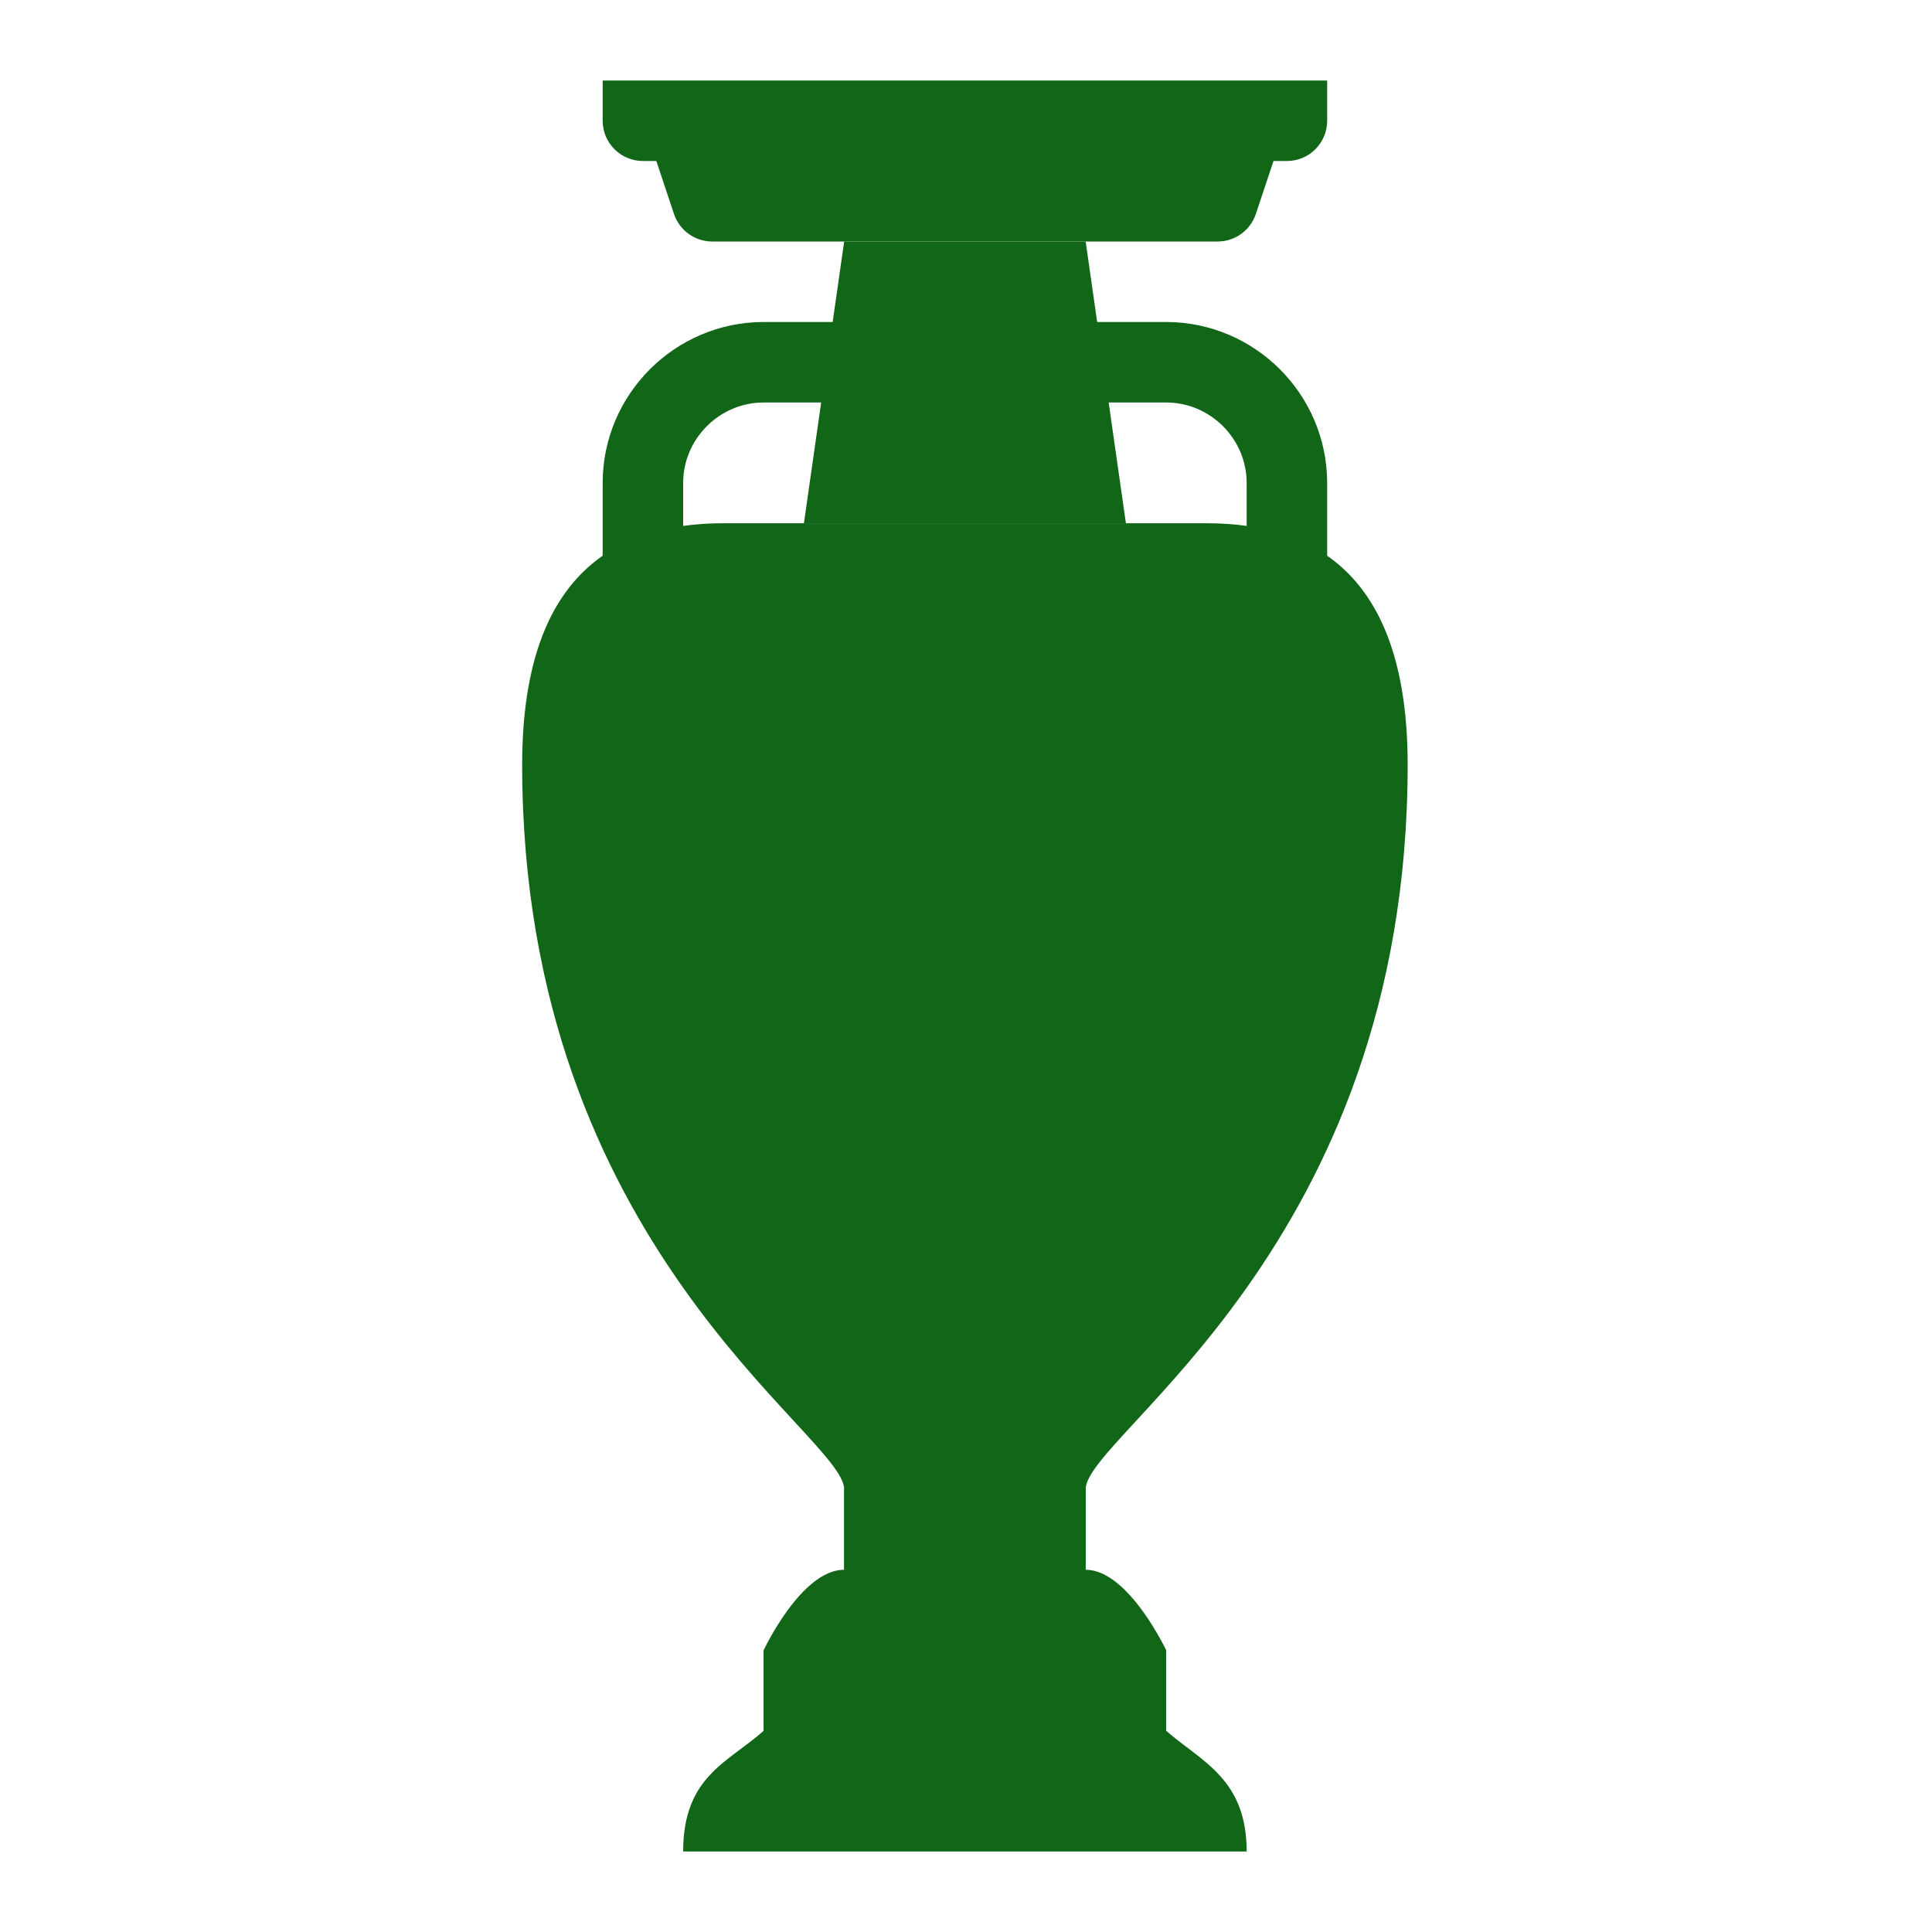 <?xml version="1.0" encoding="iso-8859-1"?>
<!-- Generator: Adobe Illustrator 19.1.1, SVG Export Plug-In . SVG Version: 6.00 Build 0)  -->
<svg version="1.1"  xmlns="http://www.w3.org/2000/svg" xmlns:xlink="http://www.w3.org/1999/xlink" x="0px" y="0px"
	 viewBox="0 0 48 48" style="enable-background:new 0 0 48 48;" xml:space="preserve">
<path style="fill:none;stroke:#116618;stroke-width:2;stroke-miterlimit:10;" d="M28.973,25h-10c-1.65,0-3-1.35-3-3V12
	c0-1.65,1.35-3,3-3h10c1.65,0,3,1.35,3,3v10C31.973,23.65,30.623,25,28.973,25z"/>
<path style="fill:#116618;" d="M30.973,46h-14c0-1.875,1.127-2.216,2-3v-2c0,0,0.933-2,2-2c0,0,0-1.511,0-2c0-1.353-8-5.996-8-18
	c0-4.622,2.22-6,5-6h12c2.78,0,5,1.378,5,6c0,12.004-8,16.647-8,18c0,0.489,0,2,0,2c1.059,0,2,2,2,2v2
	C29.846,43.766,30.973,44.188,30.973,46z"/>
<path style="fill:#116618;" d="M15.973,3l0.772,2.316C16.882,5.725,17.264,6,17.694,6h12.558c0.43,0,0.813-0.275,0.949-0.684
	L31.973,3H15.973z"/>
<path style="fill:#116618;" d="M28.973,43h-10v-2h10V43z M26.973,37h-6v2h6V37z M28.973,25h-10v2h10V25z M27.973,20
	c0,2.209-1.791,4-4,4s-4-1.791-4-4s1.791-4,4-4S27.973,17.791,27.973,20z M25.973,20c0-1.105-0.895-2-2-2s-2,0.895-2,2s0.895,2,2,2
	S25.973,21.105,25.973,20z M19.973,13h8l-1-7h-6L19.973,13z M32.973,3V2h-18v1c0,0.552,0.448,1,1,1h16
	C32.526,4,32.973,3.552,32.973,3z"/>
</svg>
